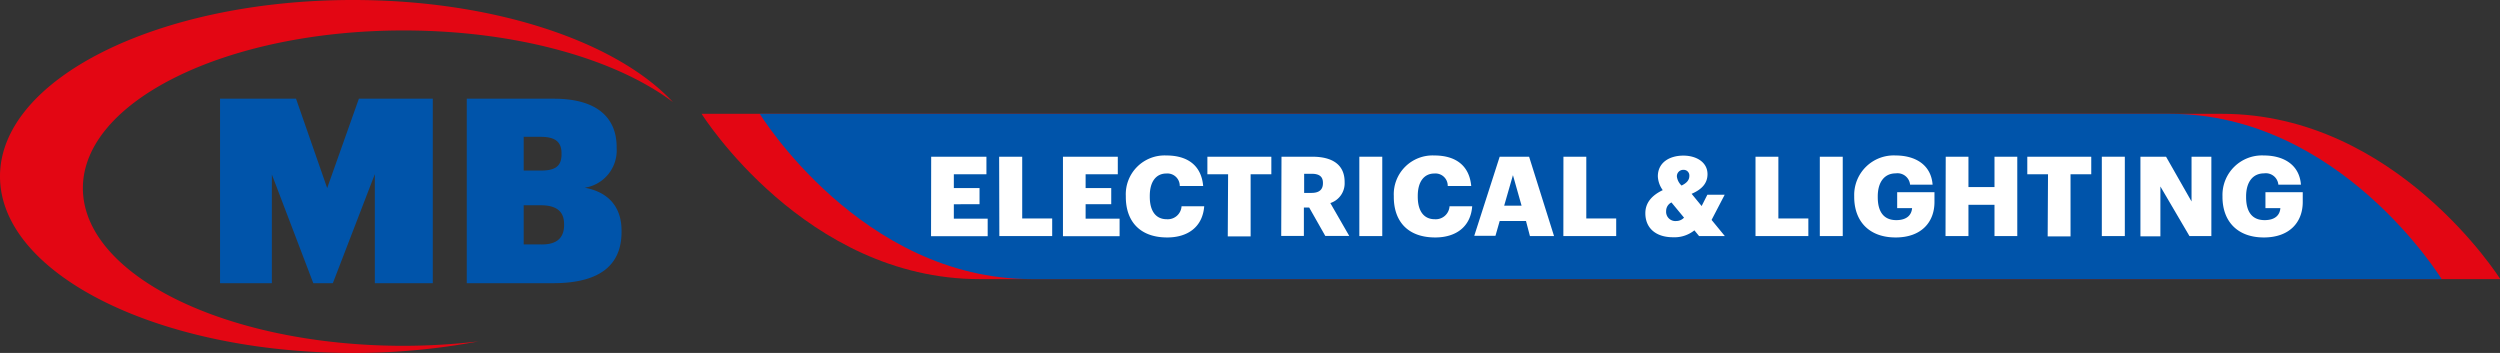 <svg xmlns="http://www.w3.org/2000/svg" viewBox="0 0 361.96 51.1"><rect x="0" y="0" width="361.96" height="51.1" fill="#333333" stroke="none"/><defs><style>.cls-1{fill:#e30613;}.cls-2{fill:#0054aa;}.cls-3{fill:#fff;}</style></defs><g id="Layer_2" data-name="Layer 2"><g id="Layer_1-2" data-name="Layer 1"><path class="cls-1" d="M321.72,16.48H101.58s15,23.93,40.24,23.93H362S346.94,16.48,321.72,16.48Z"></path><path class="cls-2" d="M314.16,16.48H110s14.68,23.93,39.35,23.93H353.51S338.83,16.48,314.16,16.48Z"></path><path class="cls-3" d="M134.82,22.69h8v2.54H138.1v2h3.72v2.34H138.1v2.09H143v2.54h-8.2Z"></path><path class="cls-3" d="M144.66,22.69H148v8.94h4.34v2.55h-7.65Z"></path><path class="cls-3" d="M153.9,22.69h7.94v2.54h-4.66v2h3.71v2.34h-3.71v2.09h4.92v2.54h-8.2Z"></path><path class="cls-3" d="M163,28.51v-.13a5.62,5.62,0,0,1,5.87-5.87c3,0,5.06,1.38,5.33,4.42h-3.39a1.79,1.79,0,0,0-1.93-1.81c-1.48,0-2.41,1.15-2.41,3.24v.13c0,2.08.88,3.25,2.46,3.25a2,2,0,0,0,2.14-1.88h3.28c-.23,3-2.38,4.52-5.36,4.52C165,34.38,163,32,163,28.51Z"></path><path class="cls-3" d="M177.81,25.23h-3V22.69h9.26v2.54h-3v9h-3.31Z"></path><path class="cls-3" d="M185.54,22.69H190c3,0,4.68,1.22,4.68,3.65v.06a3,3,0,0,1-2.07,3l2.74,4.76h-3.47l-2.33-4.11h-.77v4.11h-3.28Zm4.34,5.24c1.11,0,1.66-.47,1.66-1.4v-.06c0-.94-.58-1.31-1.64-1.31h-1.08v2.77Z"></path><path class="cls-3" d="M196.81,22.69h3.32V34.18h-3.32Z"></path><path class="cls-3" d="M201.8,28.51v-.13a5.62,5.62,0,0,1,5.87-5.87c3,0,5.06,1.38,5.34,4.42h-3.4a1.78,1.78,0,0,0-1.92-1.81c-1.48,0-2.42,1.15-2.42,3.24v.13c0,2.08.89,3.25,2.46,3.25a2,2,0,0,0,2.14-1.88h3.28c-.22,3-2.38,4.52-5.35,4.52C203.78,34.38,201.8,32,201.8,28.51Z"></path><path class="cls-3" d="M217.13,22.69h4.26L225,34.18h-3.49L220.94,32h-3.81l-.61,2.14h-3.07Zm.65,7.09h2.52l-1.25-4.42Z"></path><path class="cls-3" d="M226.36,22.69h3.31v8.94H234v2.55h-7.65Z"></path><path class="cls-3" d="M247.81,31.84l1.92,2.34H246l-.68-.83a4.6,4.6,0,0,1-3.1,1c-2.44,0-4-1.29-4-3.48,0-1.48.9-2.57,2.52-3.34a3.66,3.66,0,0,1-.71-2c0-2,1.68-3,3.7-3,1.83,0,3.49.92,3.49,2.69,0,1.25-.74,2.17-2.3,2.84l1.45,1.77.83-1.64h2.51Zm-4-.34L242,29.31a1.37,1.37,0,0,0-.77,1.24A1.34,1.34,0,0,0,242.7,32,1.54,1.54,0,0,0,243.83,31.5Zm-.36-4.63c.77-.37,1.14-.81,1.14-1.4a.82.82,0,0,0-.85-.88.92.92,0,0,0-.95,1A2.14,2.14,0,0,0,243.47,26.87Z"></path><path class="cls-3" d="M254.17,22.69h3.31v8.94h4.34v2.55h-7.65Z"></path><path class="cls-3" d="M263.48,22.69h3.32V34.18h-3.32Z"></path><path class="cls-3" d="M268.46,28.51v-.13a5.72,5.72,0,0,1,6-5.87c2.71,0,5.12,1.24,5.35,4.23h-3.26a1.83,1.83,0,0,0-2.08-1.64c-1.62,0-2.6,1.25-2.6,3.33v.13c0,1.86.69,3.31,2.68,3.31,1.61,0,2.22-.82,2.29-1.74h-2.16v-2.3h5.4v1.42c0,2.92-1.91,5.13-5.62,5.13C270.58,34.38,268.46,32,268.46,28.51Z"></path><path class="cls-3" d="M281.71,22.69H285v4.39h3.77V22.69h3.3V34.18h-3.3V29.65H285v4.53h-3.32Z"></path><path class="cls-3" d="M296.52,25.23h-3V22.69h9.26v2.54h-3v9h-3.31Z"></path><path class="cls-3" d="M304.31,22.69h3.33V34.18h-3.33Z"></path><path class="cls-3" d="M309.9,22.69h3.71l3.69,6.48V22.69h2.87V34.18H317L312.79,27v7.22H309.9Z"></path><path class="cls-3" d="M321.78,28.51v-.13a5.72,5.72,0,0,1,6-5.87c2.72,0,5.13,1.24,5.36,4.23h-3.27a1.82,1.82,0,0,0-2.07-1.64c-1.62,0-2.6,1.25-2.6,3.33v.13c0,1.86.69,3.31,2.68,3.31,1.61,0,2.22-.82,2.28-1.74H328v-2.3h5.4v1.42c0,2.92-1.91,5.13-5.63,5.13C323.9,34.38,321.78,32,321.78,28.51Z"></path><path class="cls-1" d="M51.1,0C71.62,0,89.3,6.05,97.43,14.78c-8.3-6.24-22.65-10.37-39-10.37C32.79,4.41,12,14.63,12,27.24S32.79,50.07,58.47,50.07a95,95,0,0,0,10.79-.64A97.24,97.24,0,0,1,51.1,51.1C22.88,51.1,0,39.66,0,25.54S22.88,0,51.1,0Z"></path><path class="cls-2" d="M31.86,14.29h11l4.51,12.94,4.59-12.94H62.66V41H54.27V25.21L48.19,41H45.36l-6-15.74V41H31.86Z"></path><path class="cls-2" d="M67.58,14.29h12.6c6.56,0,9.1,3,9.1,7v.15a5.46,5.46,0,0,1-4.63,5.74c3.14.56,5.34,2.5,5.34,6.23v.15C90,38.26,87,41,80.1,41H67.58Zm10.81,10.4c2.09,0,2.91-.71,2.91-2.35v-.15c0-1.6-.86-2.38-3-2.38H75.82v4.88Zm.11,10.7c2.16,0,3.17-1,3.17-2.79v-.15c0-1.76-1-2.73-3.36-2.73H75.82v5.67Z"></path></g></g></svg>
